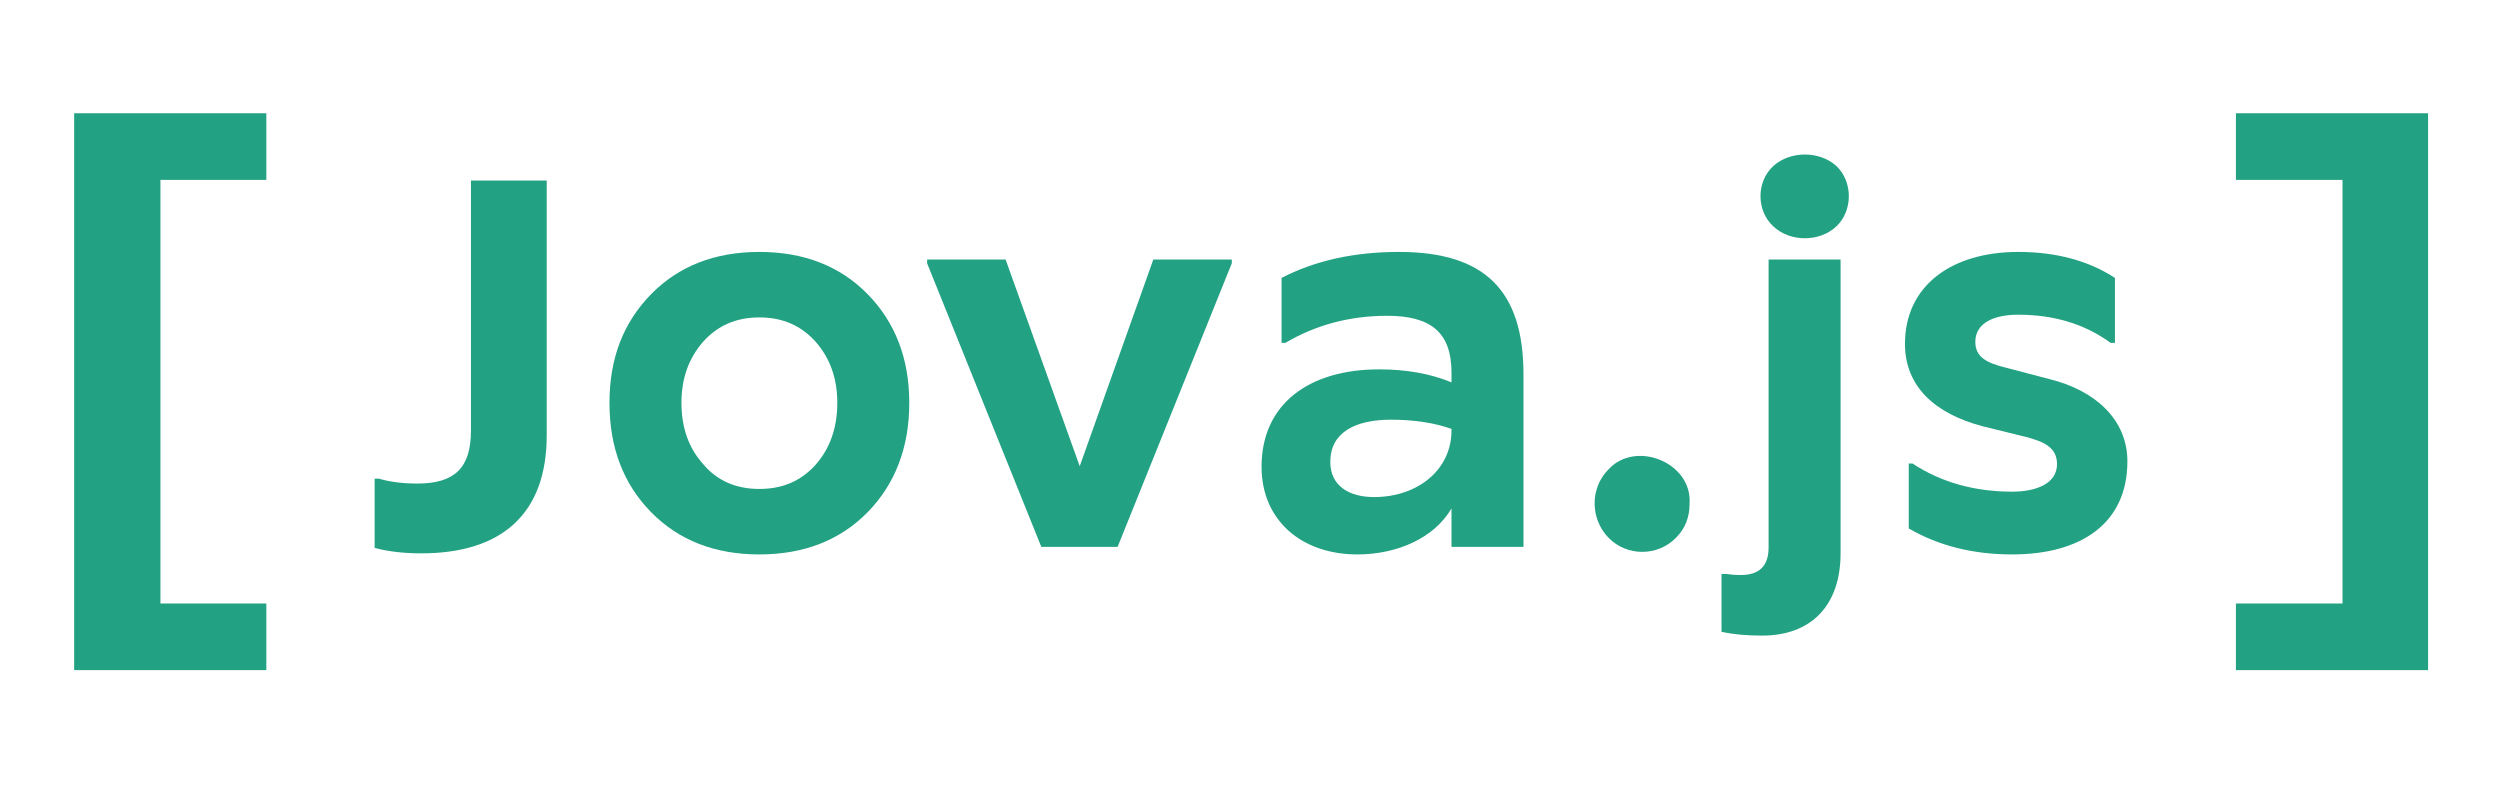 <?xml version="1.0" encoding="UTF-8"?>
<svg xmlns="http://www.w3.org/2000/svg" viewBox="0 0 4619.82 1457.35">
  <defs>
    <style>
      .cls-1 {
        fill: none;
      }

      .cls-2 {
        fill: #22a183;
      }
    </style>
  </defs>
  <g id="Layer_4">
    <g>
      <rect class="cls-1" x="4039.09" y="0" width="580.73" height="1437.05"/>
      <path class="cls-2" d="M4131.81,1238.33v-123.12h196.99V332.42h-196.99v-123.12h355.11v1029.03h-355.11Z"/>
    </g>
  </g>
  <g id="Layer_2">
    <g>
      <rect class="cls-1" x="655.59" y="172.05" width="3318.34" height="980"/>
      <path class="cls-2" d="M692.29,1012.55v-128h8c20,6,44,9,71,9,69,0,99-29,99-98v-462h140v471c0,145-83,218-232,218-31,0-59-3-86-10Z"/>
      <path class="cls-2" d="M1403.27,1024.55c-82,0-149-26-200-78s-77-119-77-202,26-149,77-201,118-78,200-78,149,26,200,78,77,119,77,201-26,150-77,202-118,78-200,78ZM1403.27,903.55c43,0,78-15,105-46,26-30,39-68,39-113s-13-82-40-113c-27-30-61-45-104-45s-77,15-104,45c-27,31-40,68-40,113s13,83,40,113c26,31,61,46,104,46Z"/>
      <path class="cls-2" d="M1924.26,1010.55l-211-524v-7h145l137,382,136-382h145v7l-211,524h-141Z"/>
      <path class="cls-2" d="M2331.26,862.55c0-117,89-180,217-180,51,0,95,8,134,24v-18c0-75-39-105-119-105-69,0-132,17-188,50h-7v-120c62-32,134-48,217-48,157,0,230,70,230,226v319h-133v-71c-32,55-101,85-174,85-103,0-177-63-177-162ZM2682.26,795.55v-3c-31-11-69-17-112-17-65,0-112,23-112,78,0,43,33,65,81,65,80,0,143-50,143-123Z"/>
      <path class="cls-2" d="M2972.25,993.55c-34-35-34-92,0-126,50-55,155-13,150,63,0,25-8,46-25,63-34,35-91,35-125,0Z"/>
      <path class="cls-2" d="M3181.25,1167.55v-107h8c7,1,16,2,28,2,34,0,51-17,51-51V479.55h133v543c0,96-54,152-145,152-27,0-52-2-75-7ZM3277.25,418.55c-32-29-32-83,0-112,31-28,85-28,116,0,31,29,31,83,0,112s-85,29-116,0Z"/>
      <path class="cls-2" d="M3527.24,976.55v-120h7c53,35,115,52,184,52,45,0,83-15,83-51,0-32-27-42-57-50l-81-20c-87-23-143-73-143-152,0-109,88-170,209-170,70,0,130,16,179,48v120h-8c-48-35-105-52-171-52-44,0-79,15-79,50,0,28,20,39,57,48l80,21c85,21,144,75,144,152,0,115-86,172-213,172-72,0-136-16-191-48Z"/>
    </g>
  </g>
  <g id="Layer_3">
    <g>
      <rect class="cls-1" y="0" width="589.02" height="1437.05"/>
      <path class="cls-2" d="M137.05,1238.33V209.3h355.11v123.12h-195.7v782.79h195.7v123.12H137.05Z"/>
    </g>
  </g>
</svg>